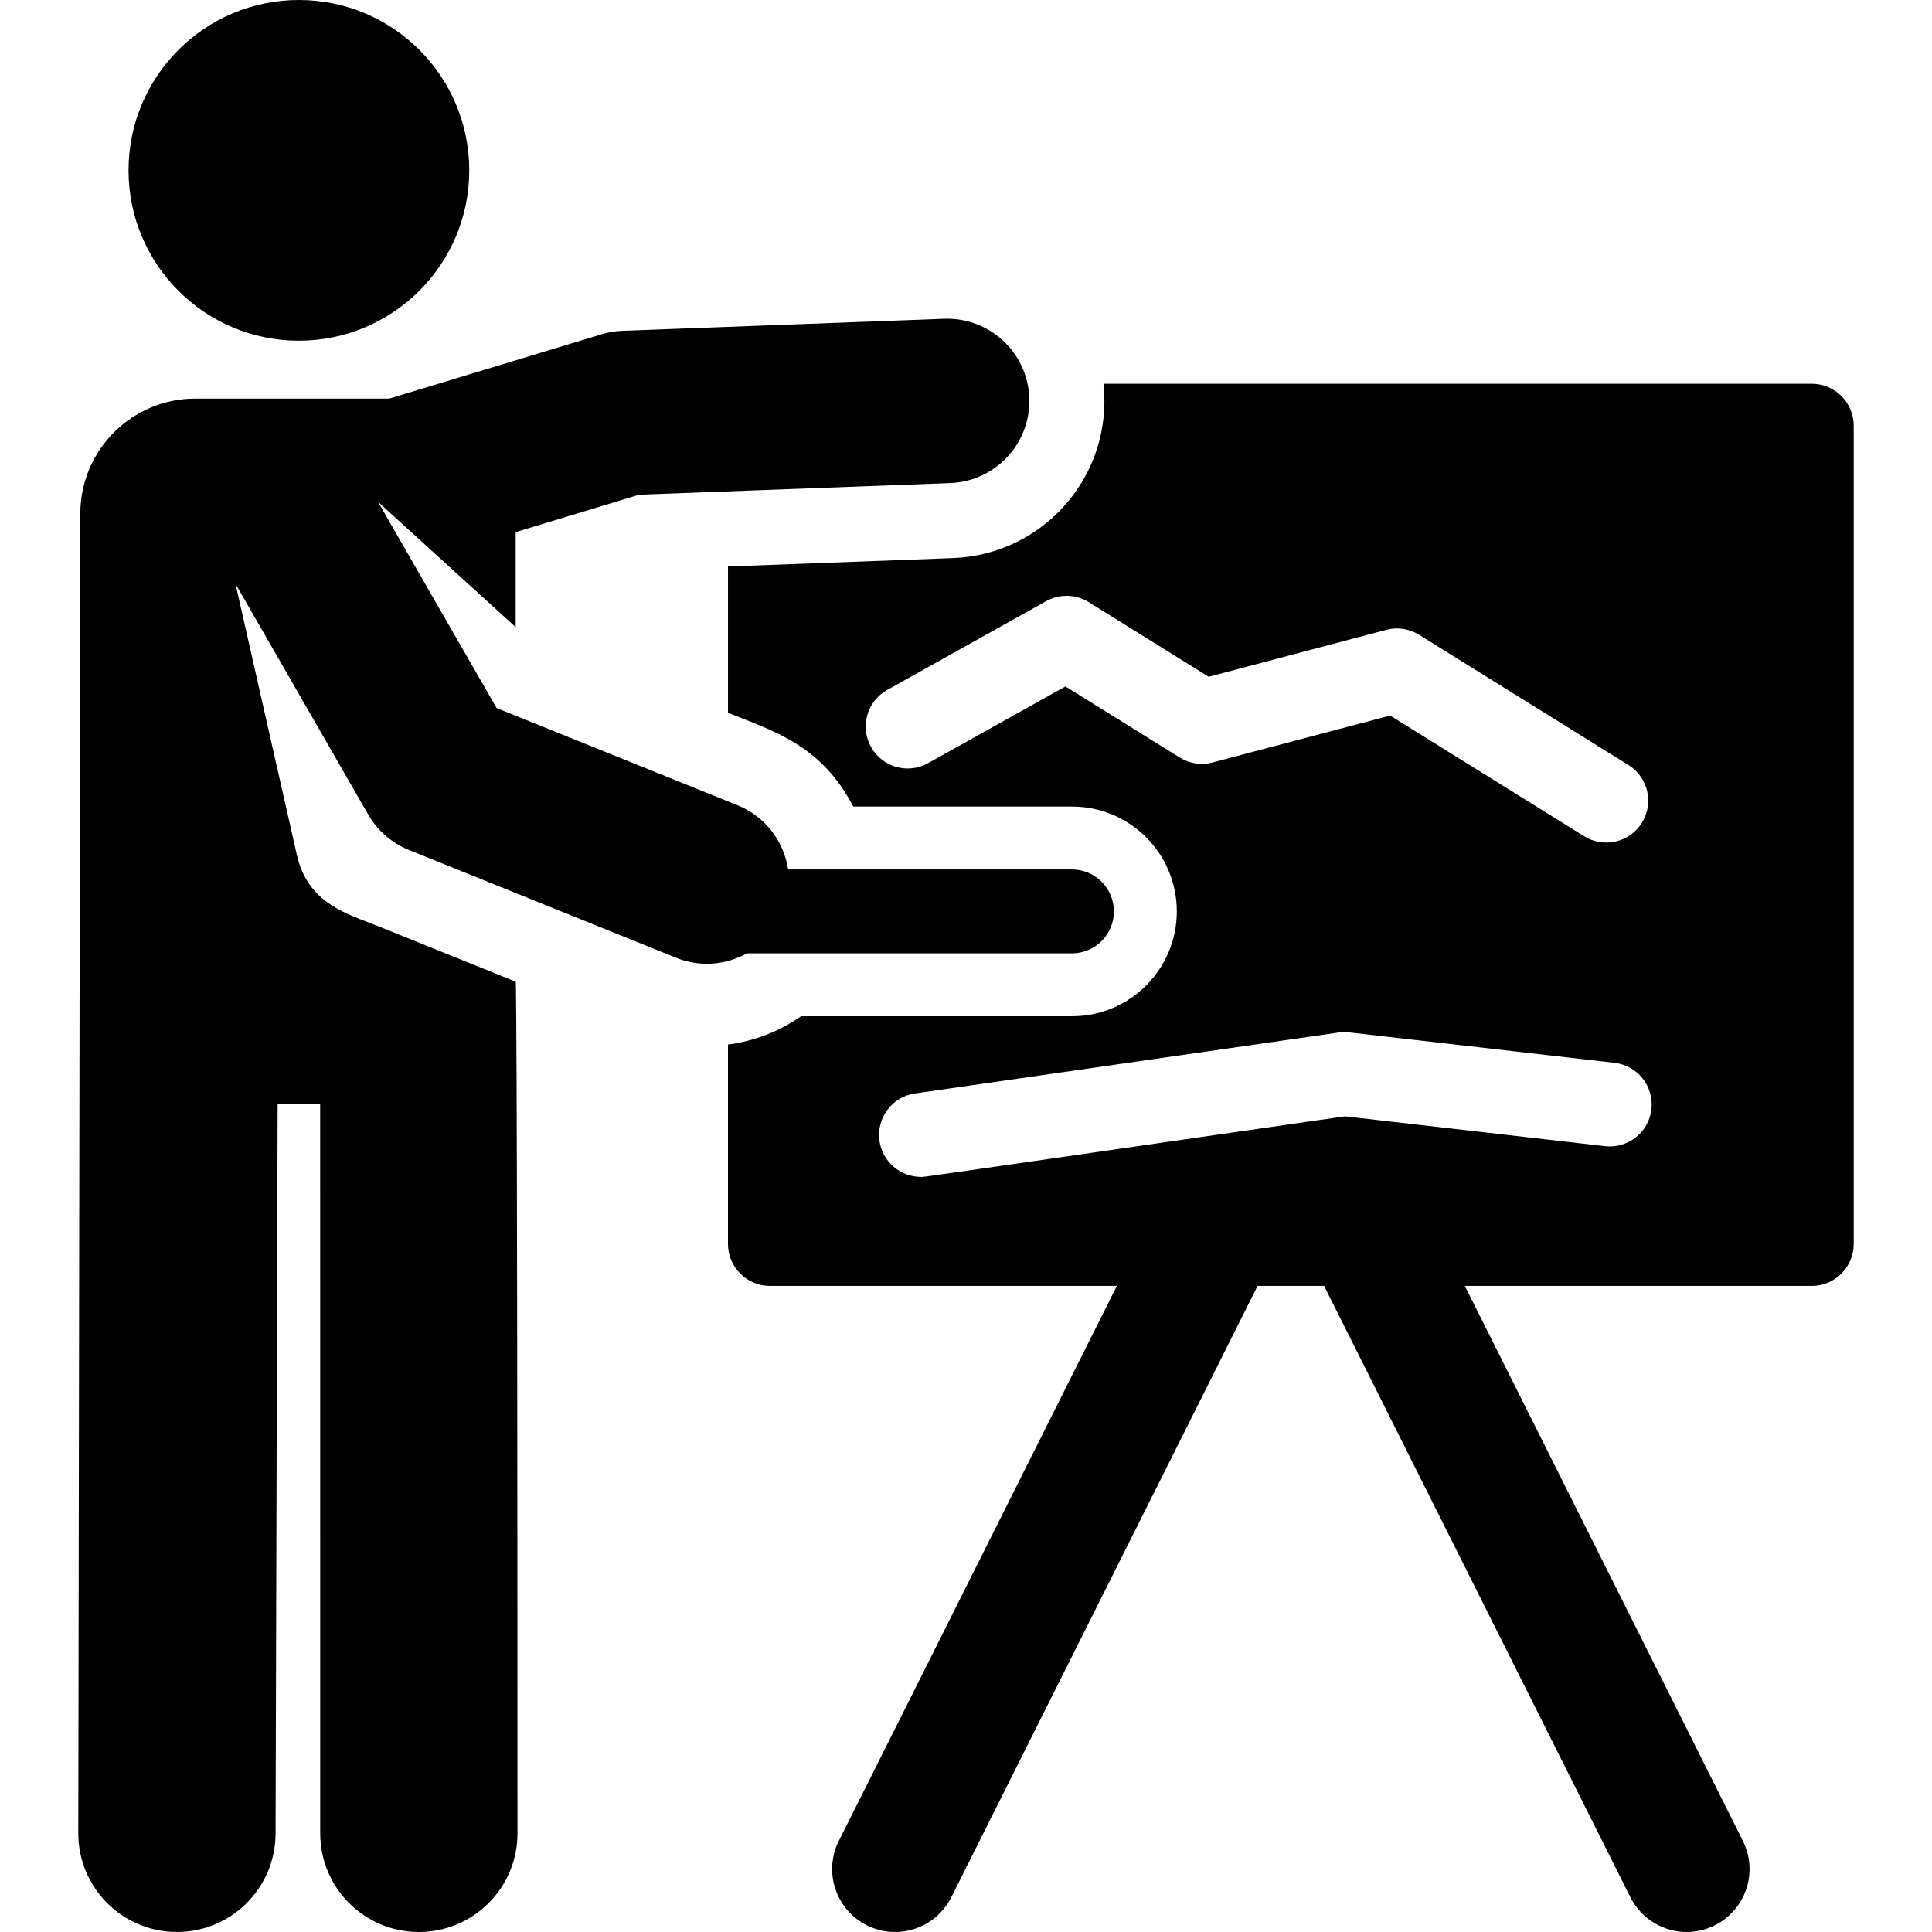 <?xml version="1.0" encoding="iso-8859-1"?>
<!-- Uploaded to: SVG Repo, www.svgrepo.com, Generator: SVG Repo Mixer Tools -->
<svg fill="#000000" height="800px" width="800px" version="1.1" id="Layer_1" xmlns="http://www.w3.org/2000/svg" xmlns:xlink="http://www.w3.org/1999/xlink" 
	 viewBox="0 0 512.001 512.001" xml:space="preserve">
<g>
	<g>
		<path d="M480.14,101.7H292.423c2.653,24.367-15.947,45.304-39.857,46.198l-59.641,2.228v38.766
			c11.797,4.759,24.789,8.49,33.169,24.855h57.99c15.344,0,27.783,12.439,27.783,27.783c0,15.344-12.439,27.783-27.783,27.783
			h-71.787c-5.748,4.011-12.401,6.596-19.373,7.505v52.85c0,6.138,4.975,11.113,11.113,11.113h91.946l-73.687,147.078
			c-4.123,8.232-0.793,18.247,7.437,22.371c8.232,4.123,18.248,0.795,22.371-7.437l81.17-162.013h17.629l81.171,162.013
			c2.924,5.834,8.807,9.206,14.917,9.206c2.509,0,5.058-0.569,7.455-1.769c8.232-4.124,11.56-14.14,7.437-22.371l-73.688-147.078
			h91.947c6.138,0,11.113-4.975,11.113-11.113V112.814C491.253,106.676,486.277,101.7,480.14,101.7z M282.353,181.912
			l-36.398,20.336c-5.359,2.993-12.129,1.076-15.122-4.282c-2.993-5.358-1.077-12.129,4.282-15.122l42.121-23.533
			c3.532-1.971,7.856-1.871,11.29,0.266l31.787,19.773l47.049-12.433c2.958-0.782,6.109-0.309,8.708,1.308l55.486,34.513
			c5.211,3.242,6.808,10.094,3.566,15.306c-3.241,5.21-10.092,6.81-15.306,3.566l-51.414-31.979l-47.049,12.433
			c-2.958,0.782-6.11,0.309-8.708-1.308L282.353,181.912z M437.645,293.972c-0.7,6.097-6.206,10.473-12.308,9.774l-68.905-7.907
			c-118.638,17.067-111.189,16.051-112.375,16.051c-5.437,0-10.189-3.994-10.985-9.533c-0.875-6.075,3.342-11.709,9.417-12.582
			l112.199-16.14c0.945-0.136,1.901-0.15,2.849-0.041l70.333,8.07C433.969,282.364,438.345,287.874,437.645,293.972z"/>
	</g>
</g>
<g>
	<g>
		<path d="M79.212,0C54.278,0,34.065,20.213,34.065,45.146s20.213,45.146,45.146,45.146c24.842,0,45.146-20.149,45.146-45.146
			C124.358,20.213,104.145,0,79.212,0z"/>
	</g>
</g>
<g>
	<g>
		<path d="M284.081,230.417h-75.222c-1.151-7.695-6.31-14.152-13.378-17.003l-63.87-25.766l-31.44-54.665l36.494,33.215
			c0-10.11,0-2.828,0-25.186l32.708-9.911l82.448-3.081c12.022-0.449,21.404-10.559,20.954-22.581
			c-0.45-12.022-10.555-21.411-22.581-20.954l-85.259,3.186c-1.866,0.07-3.716,0.379-5.503,0.92l-56.244,17.041
			c-5.778,0-45.591,0-51.405,0c-16.843,0-30.498,13.654-30.498,30.498l-0.537,349.655C20.706,500.222,32.376,511.959,46.813,512
			c0.026,0,0.05,0,0.076,0c14.402,0,26.097-11.654,26.138-26.066l0.547-193.255c0-0.024-0.001-0.049-0.001-0.073h11.273
			l0.014,193.258c0.001,14.436,11.706,26.139,26.142,26.138c14.436-0.001,26.139-11.706,26.138-26.142
			c-0.018-235.12-0.474-225.705-0.474-225.705l-36.482-14.717c-8.118-3.275-18.478-5.891-21.467-18.682l-16.31-72.05l35.193,61.19
			c2.432,4.227,6.21,7.517,10.733,9.341c7.357,2.968,62.223,25.101,70.85,28.582c6.332,2.555,13.172,1.927,18.748-1.174h86.151
			v-0.001c6.138,0,11.113-4.975,11.113-11.113S290.219,230.417,284.081,230.417z"/>
	</g>
</g>
</svg>
